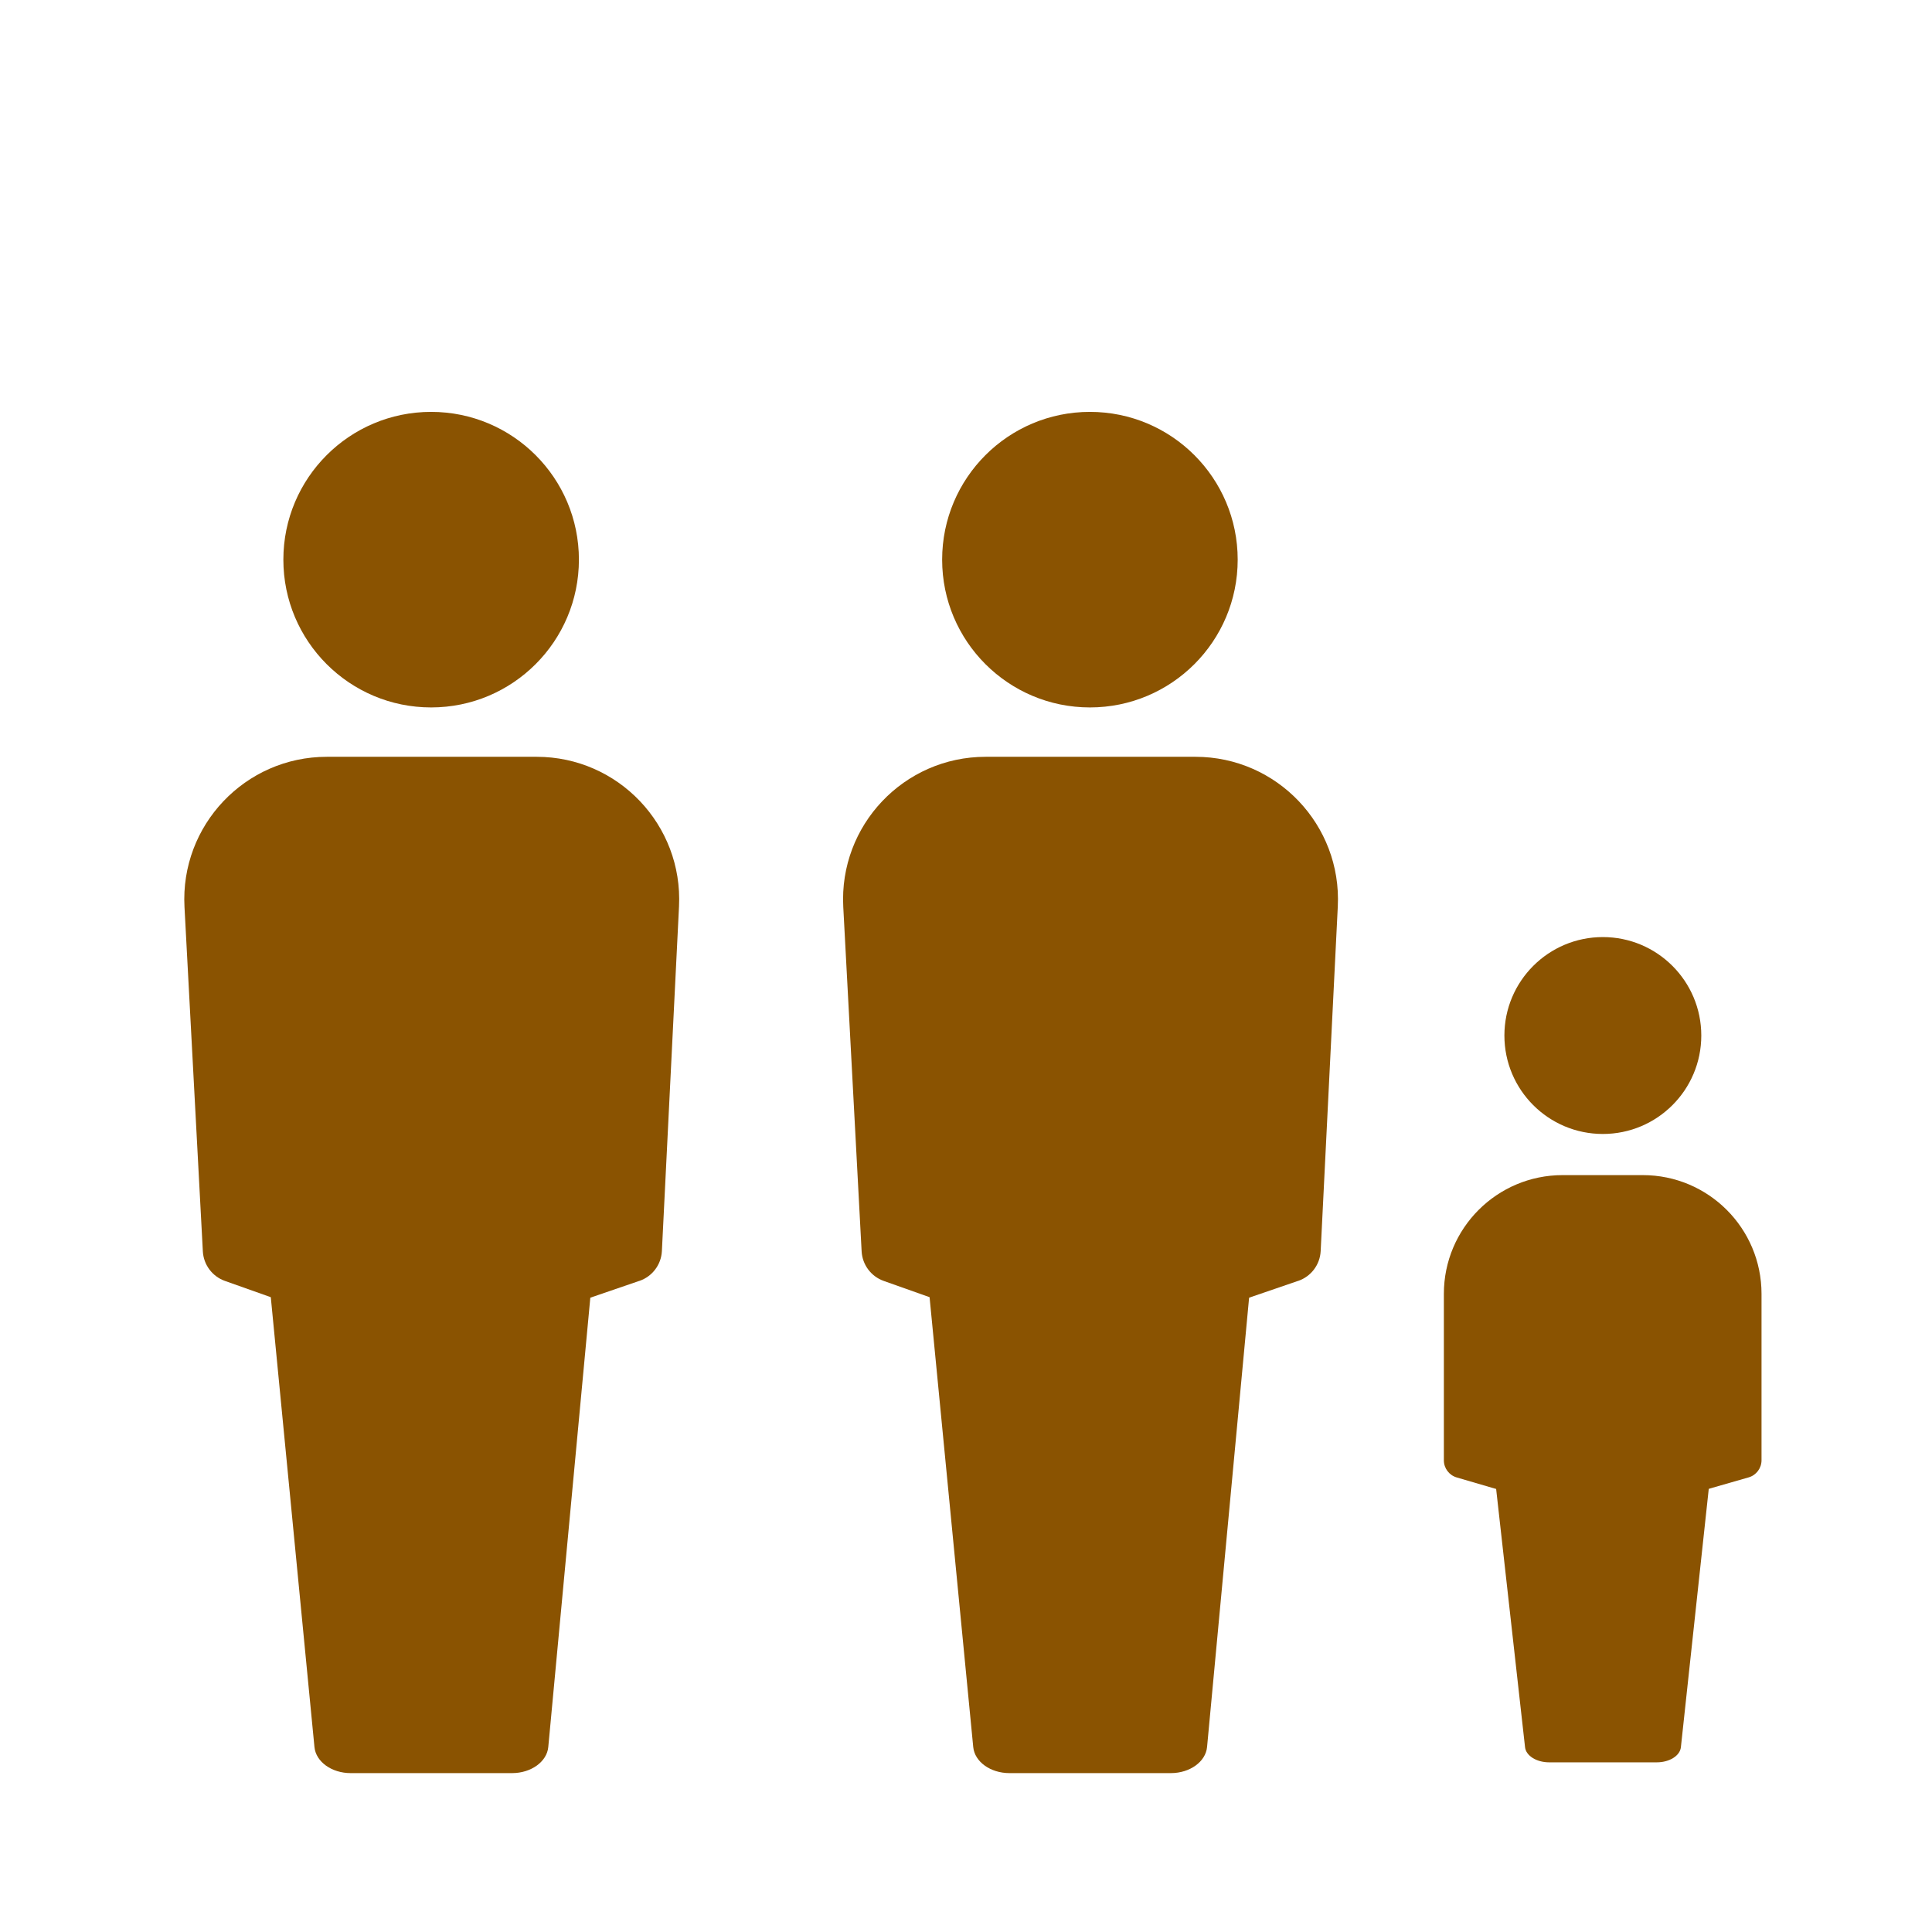 <?xml version='1.0' encoding='UTF-8'?>
<svg xmlns="http://www.w3.org/2000/svg" id="ag" data-name="Famille HH" viewBox="0 0 453.54 453.54">
  <defs>
    <style>
      .ca {
        fill: #8A5301;
        stroke-width: 0px;
      }
    </style>
  </defs>
  <circle class="ca" cx="376.27" cy="243.09" r="23.11"/>
  <path class="ca" d="M388.93,413.71h-25.26c-2.97,0-5.43-1.54-5.66-3.53l-7.23-64.59,7.11-47.47c.29-1.95,2.73-3.43,5.64-3.43h25.52c2.92,0,5.37,1.49,5.65,3.45l6.83,47.68-6.94,64.35c-.22,2-2.68,3.54-5.66,3.54Z"/>
  <path class="ca" d="M410.49,346.82l-34.63,9.93-33.9-9.92c-1.78-.52-3.01-2.16-3.01-4.01v-39.08c0-15.4,12.48-27.88,27.88-27.88h18.81c15.4,0,27.88,12.48,27.88,27.88v39.06c0,1.87-1.24,3.51-3.03,4.02Z"/>
  <g>
    <circle class="ca" cx="255.86" cy="131.38" r="34.69"/>
    <path class="ca" d="M274.87,416.24h-37.91c-4.45,0-8.15-2.66-8.49-6.11l-10.85-111.79,10.67-82.16c.44-3.37,4.1-5.94,8.47-5.94h38.3c4.39,0,8.05,2.58,8.47,5.97l10.25,82.53-10.42,111.37c-.32,3.45-4.03,6.13-8.49,6.13Z"/>
    <path class="ca" d="M304.76,300.68l-49.5,16.97-47.8-16.95c-2.97-1.05-5.02-3.79-5.19-6.94l-4.31-80.85c-1.02-19.16,14.23-35.25,33.42-35.25h49.25c19.13,0,34.37,16.02,33.42,35.13l-4.02,80.9c-.16,3.19-2.24,5.96-5.27,7Z"/>
  </g>
  <g>
    <circle class="ca" cx="101.21" cy="131.38" r="34.69"/>
    <path class="ca" d="M120.22,416.24h-37.91c-4.45,0-8.15-2.66-8.49-6.11l-10.85-111.79,10.67-82.16c.44-3.37,4.1-5.94,8.47-5.94h38.3c4.39,0,8.05,2.58,8.47,5.97l10.25,82.53-10.42,111.37c-.32,3.45-4.03,6.13-8.49,6.13Z"/>
    <path class="ca" d="M150.11,300.68l-49.5,16.97-47.8-16.95c-2.97-1.05-5.02-3.79-5.19-6.94l-4.31-80.85c-1.02-19.16,14.23-35.25,33.42-35.25h49.25c19.13,0,34.37,16.02,33.42,35.13l-4.02,80.9c-.16,3.19-2.24,5.96-5.27,7Z"/>
  </g>
</svg>

